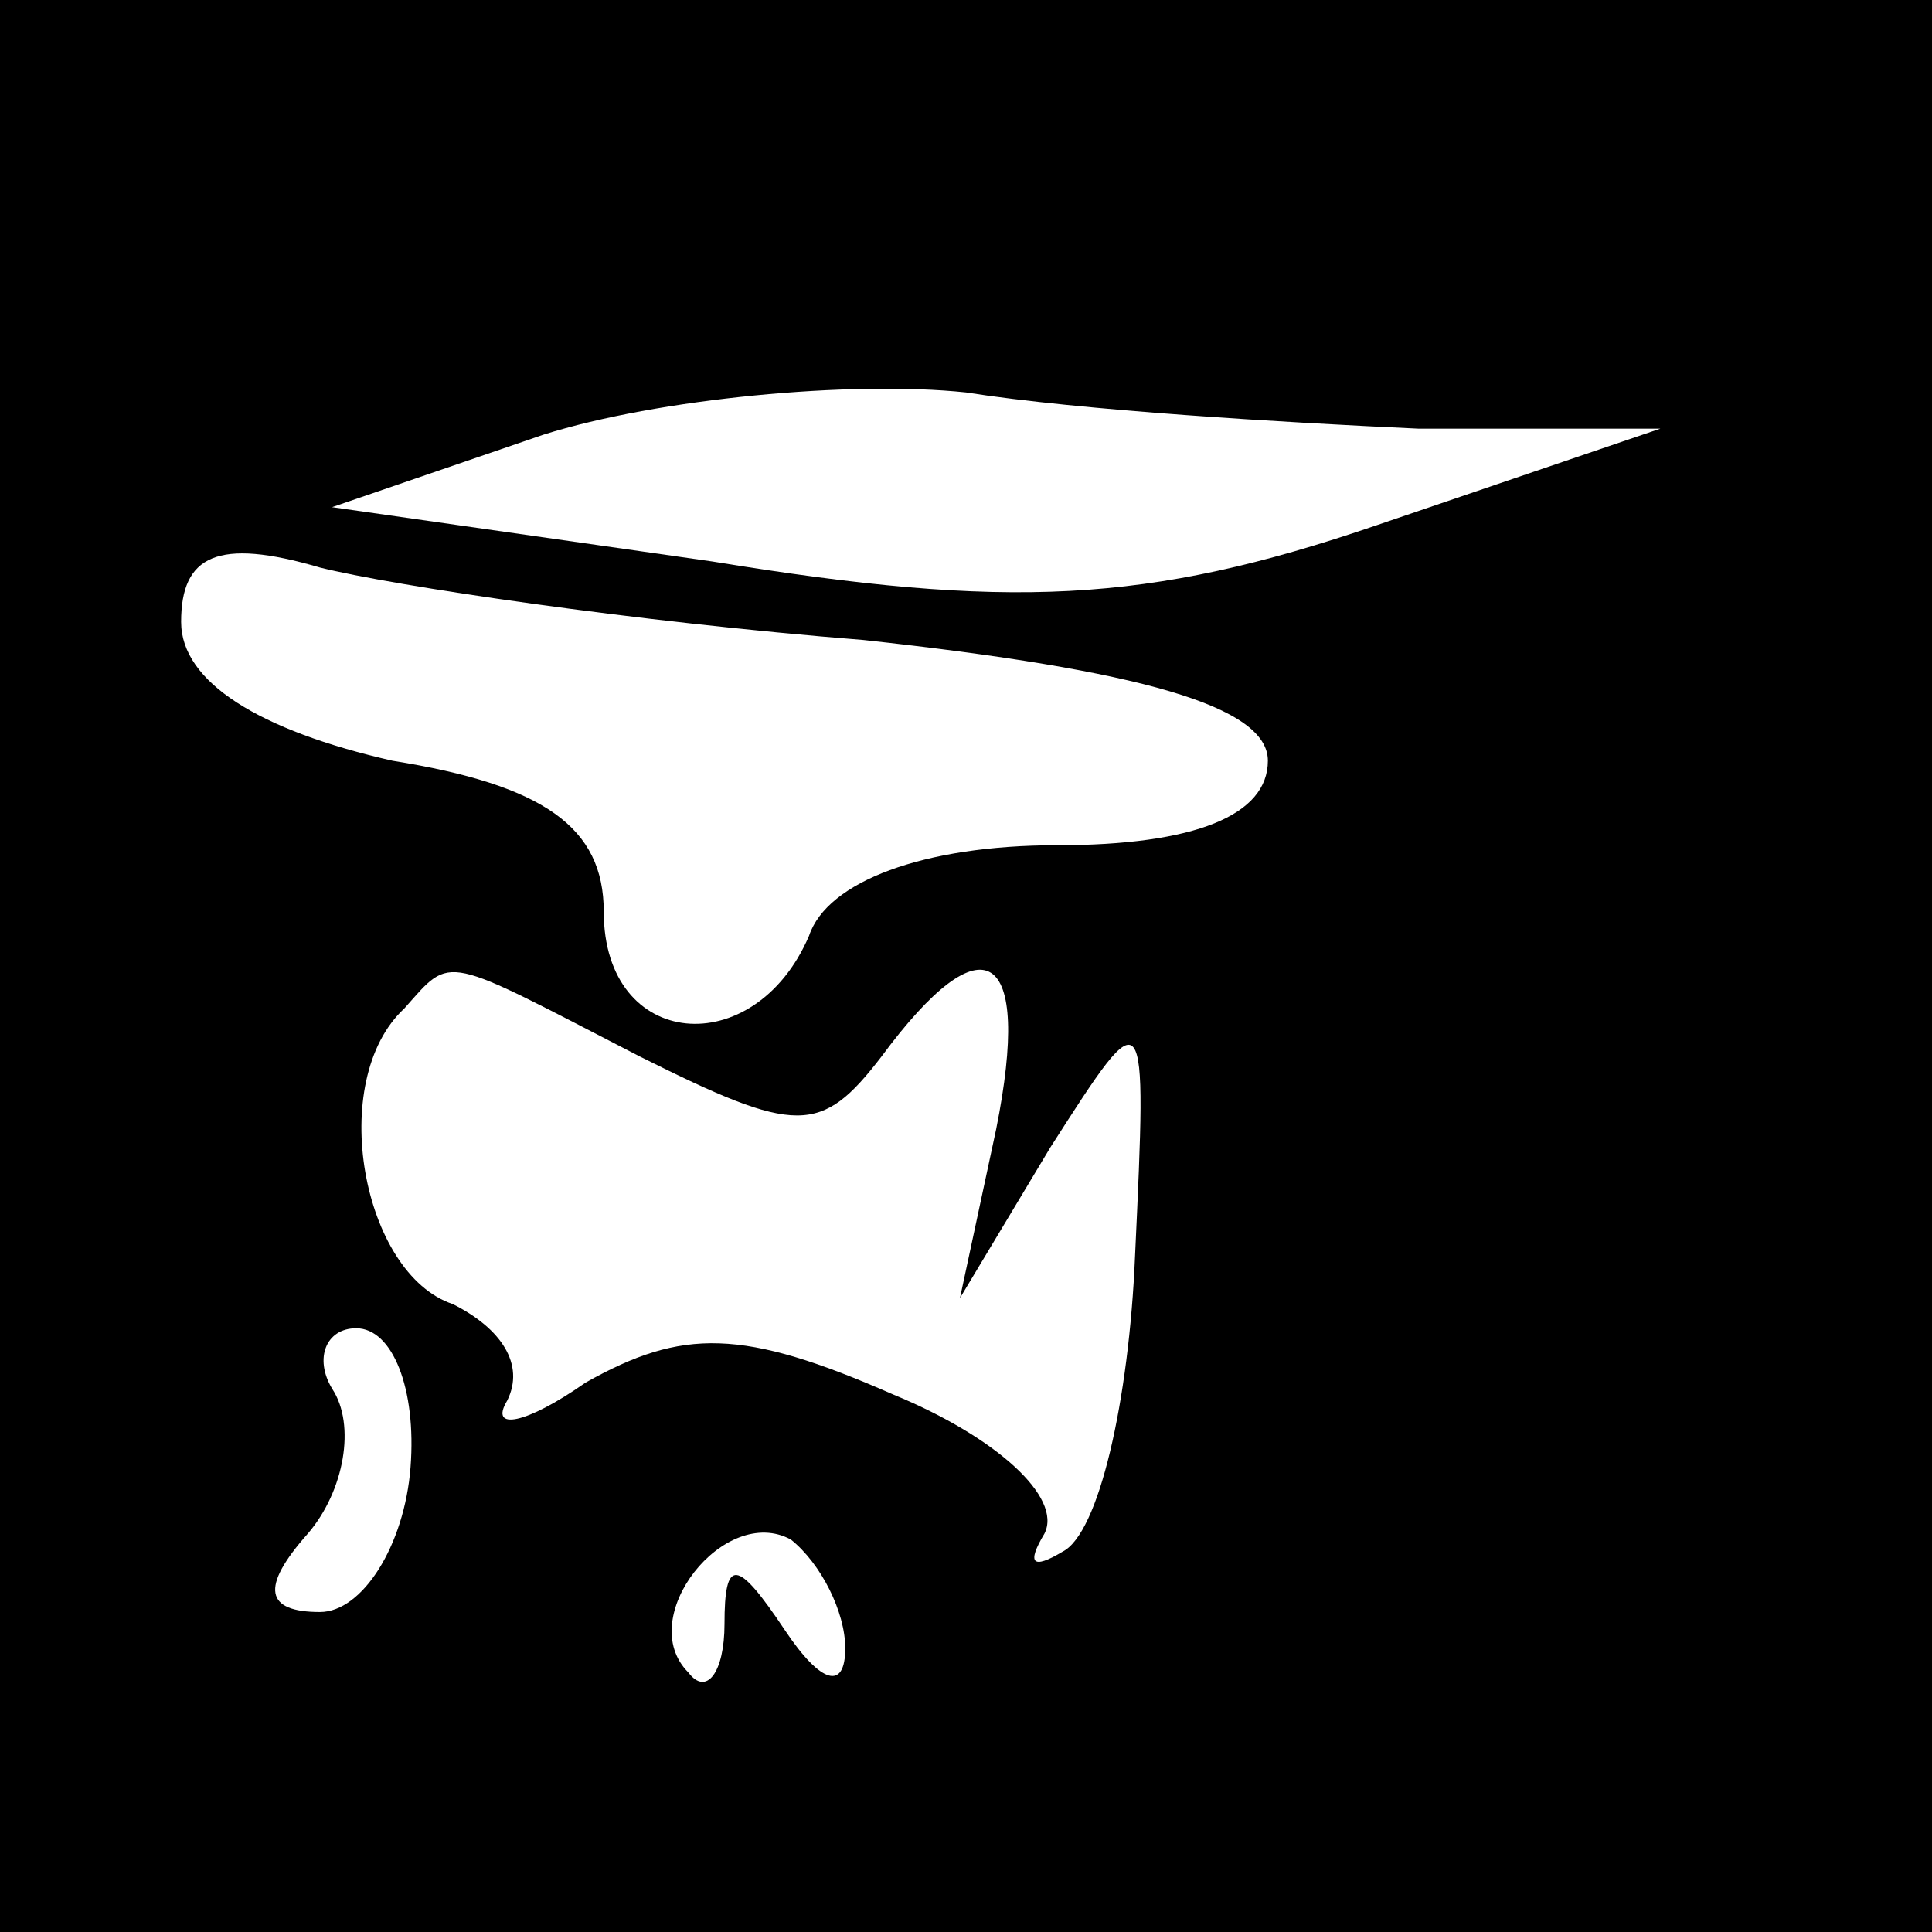 <?xml version="1.0" standalone="no"?>
<!DOCTYPE svg PUBLIC "-//W3C//DTD SVG 20010904//EN"
 "http://www.w3.org/TR/2001/REC-SVG-20010904/DTD/svg10.dtd">
<svg version="1.0" xmlns="http://www.w3.org/2000/svg"
 width="32pt" height="32pt" viewBox="0 0 32 32"
 preserveAspectRatio="xMidYMid meet">
<rect x="0" y="0" width="32" height="32" fill="#808080" stroke="none"/>
<g transform="translate(0,32) scale(0.1,-0.1)"
fill="#000000" stroke="none">
<path fill="#000000" stroke="none" d="M0 160 l0 -160 160 0 160 0 0 160 0
160 -160 0 -160 0 0 -160z"/>
<path fill="#ffffff" stroke="none" d="M235 249 l40 0 -47 -16 c-38 -13 -61
-14 -110 -6 l-63 9 35 12 c19 6 51 9 70 7 19 -3 53 -5 75 -6z"/>
<path fill="#ffffff" stroke="none" d="M143 214 c46 -5 67 -11 67 -20 0 -9
-12 -14 -35 -14 -22 0 -38 -6 -41 -15 -9 -21 -34 -19 -34 4 0 14 -10 21 -35
25 -22 5 -35 13 -35 23 0 11 6 14 23 9 12 -3 52 -9 90 -12z"/>
<path fill="#ffffff" stroke="none" d="M106 145 c26 -13 30 -13 40 0 17 23 25
18 19 -12 l-6 -28 15 25 c16 25 16 25 14 -18 -1 -24 -6 -46 -12 -49 -5 -3 -6
-2 -3 3 3 6 -8 16 -25 23 -25 11 -35 11 -51 2 -10 -7 -16 -8 -13 -3 3 6 -1 12
-9 16 -15 5 -21 37 -8 49 8 9 6 9 39 -8z"/>
<path fill="#ffffff" stroke="none" d="M68 77 c-1 -13 -8 -24 -15 -24 -9 0
-10 4 -2 13 6 7 8 18 4 24 -3 5 -1 10 4 10 6 0 10 -10 9 -23z"/>
<path fill="#ffffff" stroke="none" d="M140 47 c0 -7 -4 -6 -10 3 -8 12 -10
12 -10 1 0 -8 -3 -12 -6 -8 -9 9 6 28 17 22 5 -4 9 -12 9 -18z"/>
</g>
</svg>
